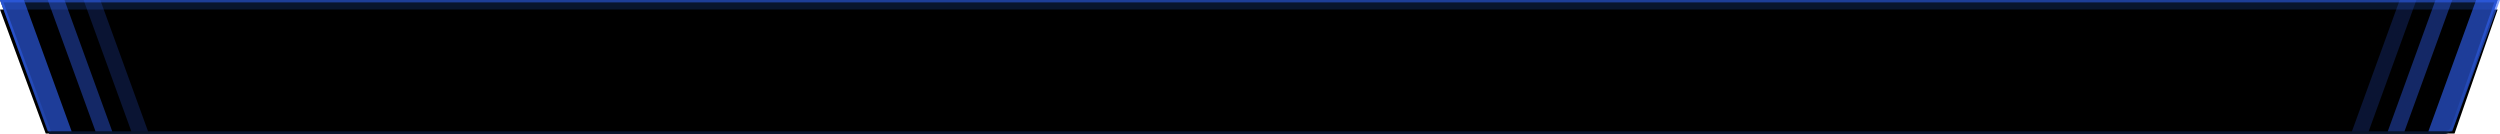 <?xml version="1.0" encoding="UTF-8"?>
<svg width="1047px" height="56px" viewBox="0 0 1047 56" version="1.1" xmlns="http://www.w3.org/2000/svg" xmlns:xlink="http://www.w3.org/1999/xlink">
    <!-- Generator: Sketch 55 (78076) - https://sketchapp.com -->
    <title>数据统计</title>
    <desc>Created with Sketch.</desc>
    <defs>
        <linearGradient x1="50%" y1="0%" x2="50%" y2="81.379%" id="linearGradient-1">
            <stop stop-color="#274FC7" stop-opacity="0.691" offset="0%"></stop>
            <stop stop-color="#08152D" offset="100%"></stop>
        </linearGradient>
        <path d="M0,0 L1046,0 L1027.481,53.313 C1026.922,54.921 1025.406,56 1023.702,56 L20.653,56 L0,0 Z" id="path-2"></path>
        <filter x="-1.0%" y="-18.8%" width="102.0%" height="137.5%" filterUnits="objectBoundingBox" id="filter-3">
            <feMorphology radius="2" operator="erode" in="SourceAlpha" result="shadowSpreadInner1"></feMorphology>
            <feGaussianBlur stdDeviation="7.5" in="shadowSpreadInner1" result="shadowBlurInner1"></feGaussianBlur>
            <feOffset dx="0" dy="4" in="shadowBlurInner1" result="shadowOffsetInner1"></feOffset>
            <feComposite in="shadowOffsetInner1" in2="SourceAlpha" operator="arithmetic" k2="-1" k3="1" result="shadowInnerInner1"></feComposite>
            <feColorMatrix values="0 0 0 0 0.2   0 0 0 0 0.4   0 0 0 0 1  0 0 0 0.482 0" type="matrix" in="shadowInnerInner1"></feColorMatrix>
        </filter>
    </defs>
    <g id="环境感知态势" stroke="none" stroke-width="1" fill="none" fill-rule="evenodd">
        <g transform="translate(-436, -97)" id="数据统计">
            <g transform="translate(436, 97)">
                <g id="矩形备份-19">
                    <use fill="#08152D" fill-rule="evenodd" xlink:href="#path-2"></use>
                    <use fill="black" fill-opacity="1" filter="url(#filter-3)" xlink:href="#path-2"></use>
                    <path stroke="url(#linearGradient-1)" stroke-width="1" d="M0.717,0.5 L21.001,55.5 L1023.702,55.5 C1025.193,55.5 1026.519,54.556 1027.008,53.148 L1045.297,0.5 L0.717,0.5 Z" stroke-linejoin="square"></path>
                </g>
                <g id="编组-42" fill="#3366FF">
                    <polygon id="矩形" fill-opacity="0.6" points="0 0 10 0 30 55 20 55"></polygon>
                    <polygon id="矩形备份-20" fill-opacity="0.4" points="20 0 27 0 47 55 40 55"></polygon>
                    <polygon id="矩形备份-21" fill-opacity="0.2" points="35 0 42 0 62 55 55 55"></polygon>
                </g>
                <g id="编组-42备份" transform="translate(1016, 27.5) scale(-1, 1) translate(-1016, -27.5) translate(985, 0)" fill="#3366FF">
                    <polygon id="矩形" fill-opacity="0.6" points="0 0 10 0 30 55 20 55"></polygon>
                    <polygon id="矩形备份-20" fill-opacity="0.4" points="20 0 27 0 47 55 40 55"></polygon>
                    <polygon id="矩形备份-21" fill-opacity="0.2" points="35 0 42 0 62 55 55 55"></polygon>
                </g>
            </g>
        </g>
    </g>
</svg>